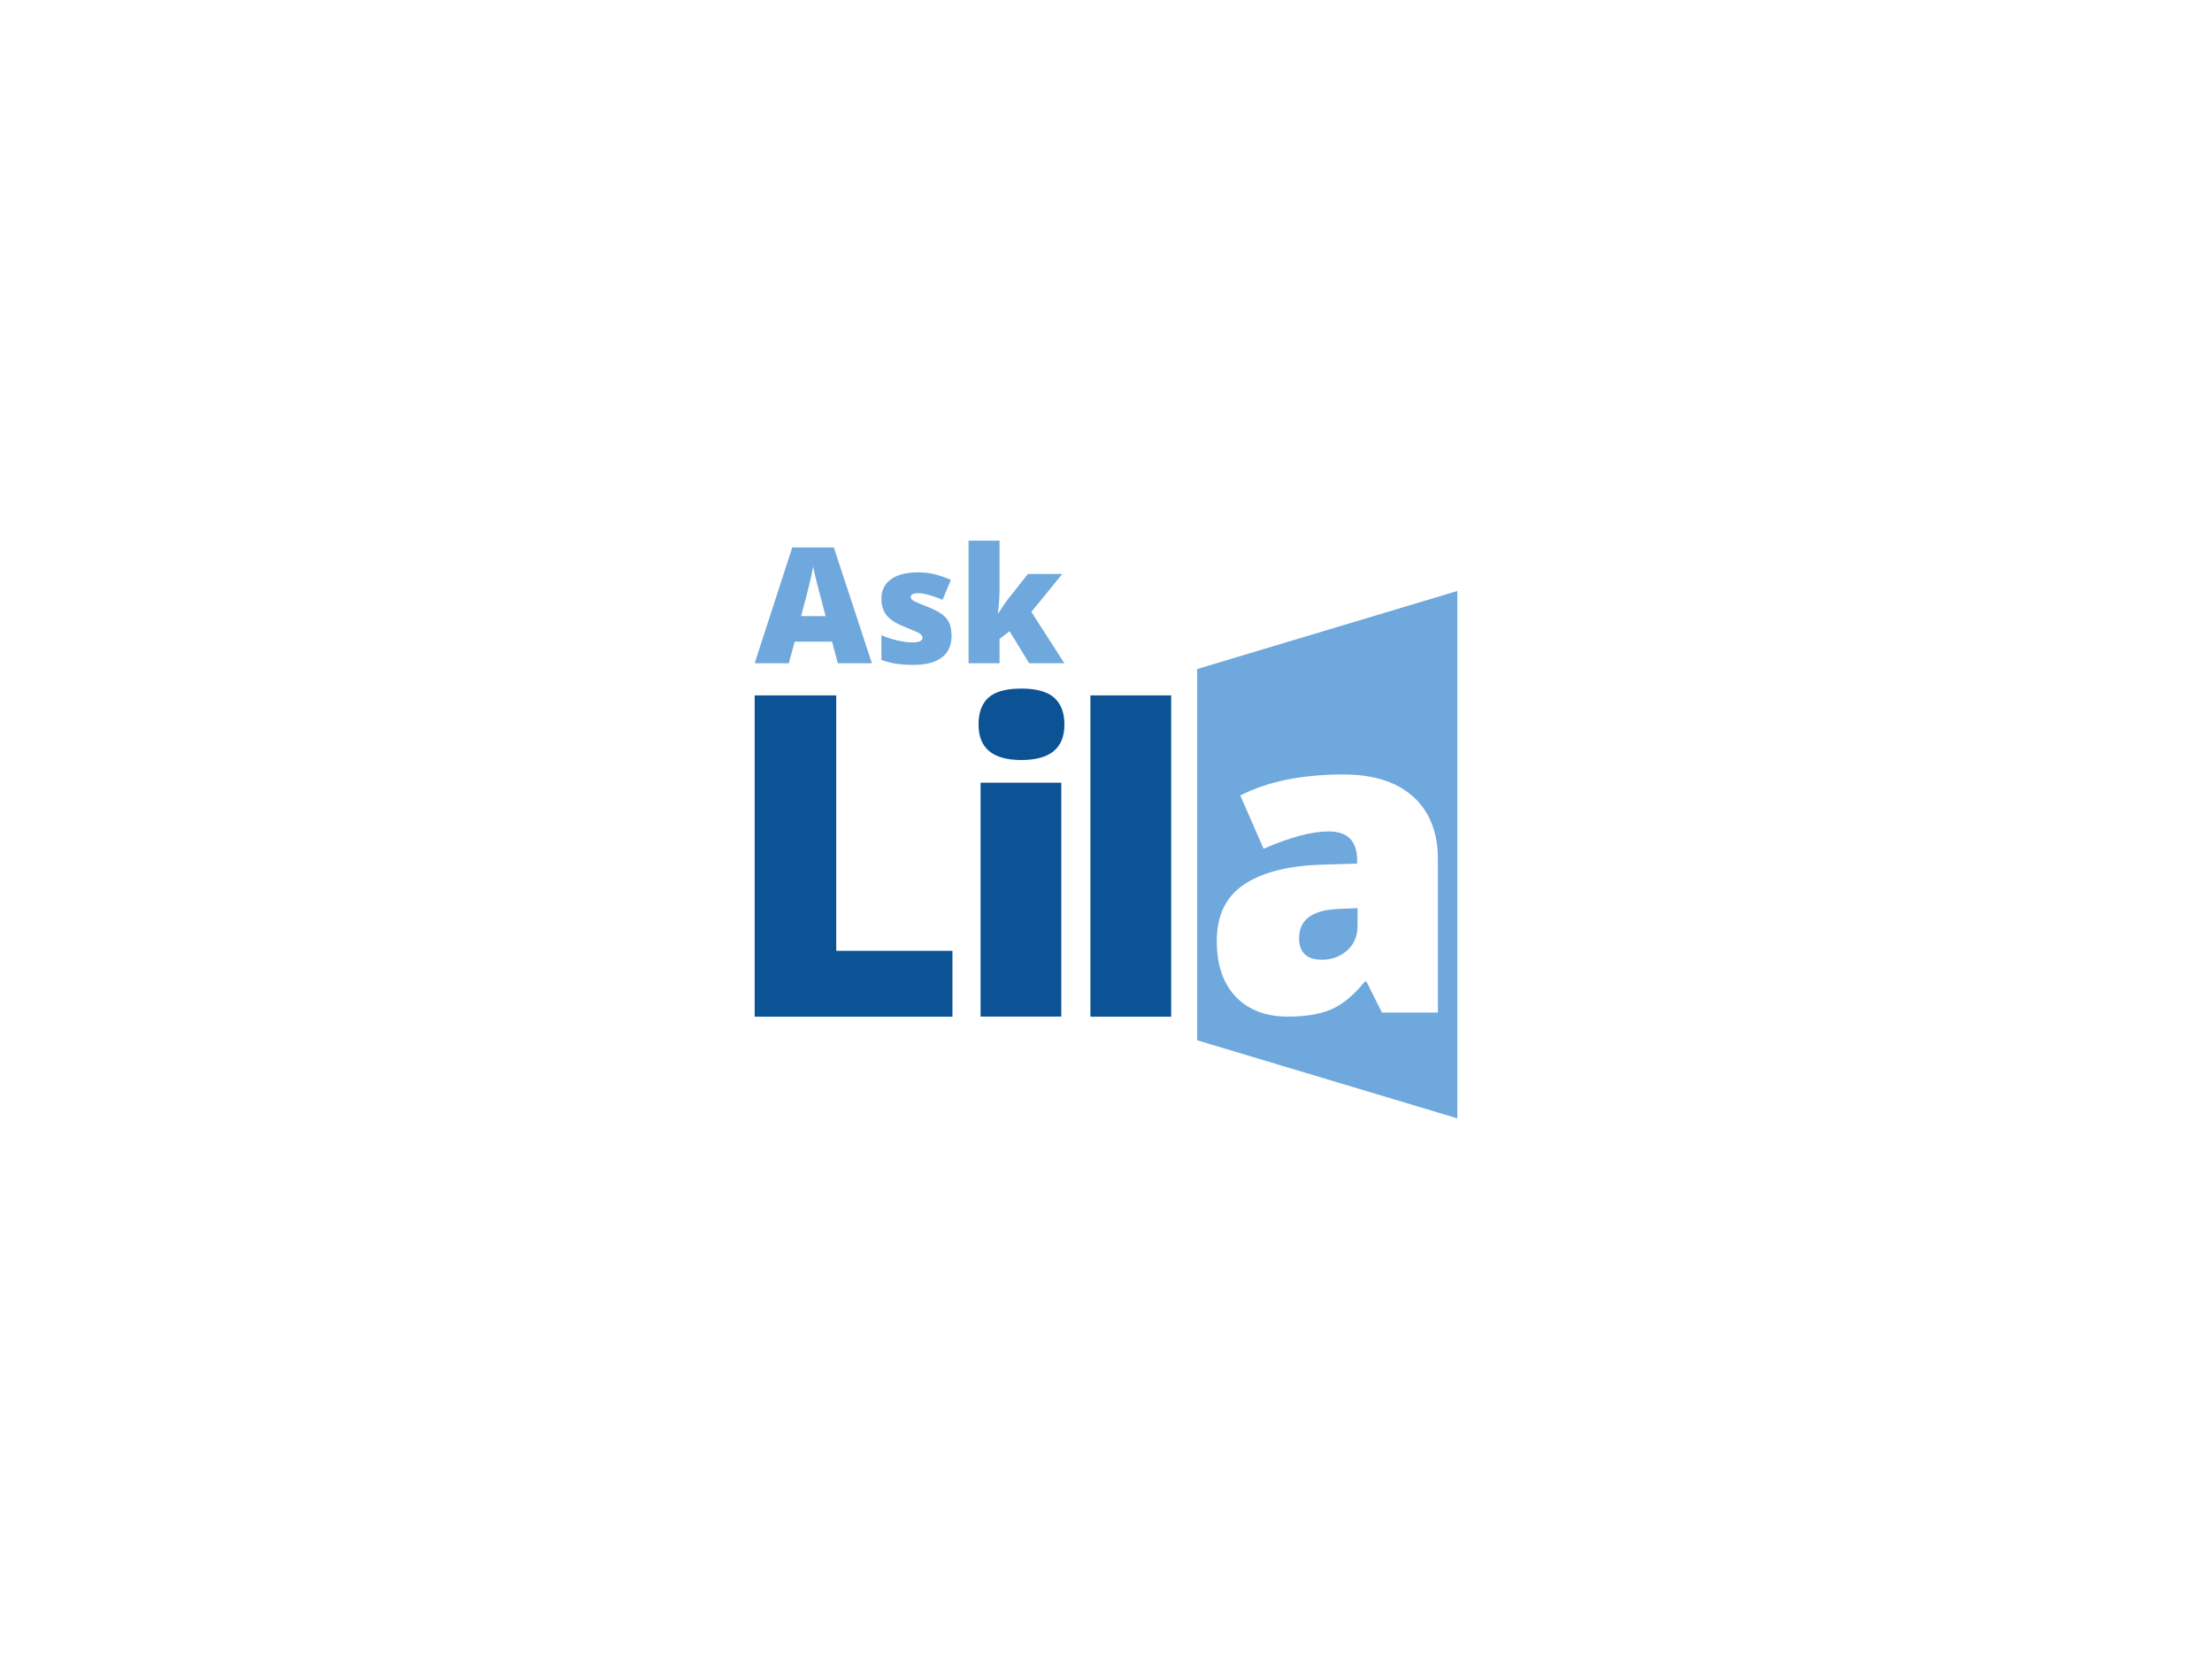 <?xml version="1.0" encoding="utf-8"?>
<!-- Generator: Adobe Illustrator 25.2.1, SVG Export Plug-In . SVG Version: 6.00 Build 0)  -->
<svg version="1.1" id="Layer_1" xmlns="http://www.w3.org/2000/svg" xmlns:xlink="http://www.w3.org/1999/xlink" x="0px" y="0px"
	 viewBox="0 0 2400 1800" style="enable-background:new 0 0 2400 1800;" xml:space="preserve">
<style type="text/css">
	.st0{fill:#0B5394;}
	.st1{fill:#6FA8DC;}
</style>
<g>
	<path class="st0" d="M1033.4,1103.1H818.8V754.5h88.5v277.1h126.1V1103.1z"/>
	<path class="st0" d="M1151.5,849.2v253.8h-87.6V849.2H1151.5z M1061.7,786.1L1061.7,786.1c0-13.1,3.7-22.9,11-29.4
		c7.3-6.4,19.1-9.6,35.4-9.6l0,0c16.3,0,28.2,3.3,35.6,9.8c7.4,6.6,11.2,16.3,11.2,29.2l0,0c0,25.7-15.6,38.5-46.8,38.5l0,0
		C1077.1,824.6,1061.7,811.8,1061.7,786.1z"/>
	<path class="st0" d="M1270.7,754.5v348.6h-87.6V754.5H1270.7z"/>
	<g>
		<path class="st1" d="M1298.9,725.9v402.8l282.3,84.7V641.2L1298.9,725.9z M1560.1,1098.6h-60.7l-16.8-33.6h-1.8
			c-11.8,14.6-23.8,24.6-36,30c-12.3,5.4-28.1,8-47.5,8c-23.9,0-42.7-7.2-56.5-21.5c-13.7-14.4-20.6-34.5-20.6-60.5
			c0-27.1,9.4-47.2,28.2-60.4c18.8-13.2,46.1-20.7,81.7-22.3l42.4-1.3v-3.6c0-20.9-10.3-31.3-30.9-31.3c-18.5,0-42,6.3-70.6,18.8
			l-25.3-57.8c29.6-15.2,66.9-22.8,112-22.8c32.5,0,57.7,8,75.6,24.1c17.8,16.1,26.8,38.7,26.8,67.7V1098.6z"/>
		<path class="st1" d="M1409.5,1018c0,15.5,8.3,23.3,24.9,23.3c10.6,0,19.6-3.3,27.2-10c7.5-6.7,11.3-15.5,11.3-26.3v-19.7
			l-20.1,0.9C1423.9,987.2,1409.5,997.8,1409.5,1018z"/>
	</g>
	<g>
		<path class="st1" d="M909,719.6l-6.2-23.4h-40.6l-6.3,23.4h-37.1l40.8-125.6h45.1L946,719.6H909z M895.8,668.5l-5.4-20.5
			c-1.3-4.6-2.8-10.5-4.6-17.7c-1.8-7.2-3-12.4-3.5-15.6c-0.5,2.9-1.5,7.7-3,14.4c-1.5,6.7-4.9,19.8-10.1,39.4H895.8z"/>
		<path class="st1" d="M1032.4,689.9c0,10.4-3.5,18.2-10.6,23.5c-7.1,5.3-17.2,8-30.5,8c-7.2,0-13.4-0.4-18.7-1.2
			c-5.3-0.8-10.7-2.2-16.3-4.2v-26.8c5.2,2.3,10.9,4.2,17.1,5.6c6.2,1.5,11.7,2.2,16.6,2.2c7.2,0,10.9-1.7,10.9-5c0-1.7-1-3.2-3-4.6
			c-2-1.3-7.9-3.9-17.7-7.8c-8.9-3.6-15.1-7.8-18.6-12.4c-3.5-4.6-5.3-10.5-5.3-17.7c0-9,3.5-16,10.4-21c7-5,16.8-7.5,29.5-7.5
			c6.4,0,12.4,0.7,18,2.1c5.6,1.4,11.4,3.4,17.5,6.1l-9.1,21.6c-4.4-2-9.2-3.7-14.1-5.1c-5-1.4-9-2.1-12.1-2.1c-5.5,0-8.2,1.3-8.2,4
			c0,1.7,1,3.1,2.9,4.2c1.9,1.2,7.4,3.5,16.6,7.1c6.8,2.8,11.8,5.5,15.2,8.2c3.3,2.7,5.8,5.8,7.4,9.5
			C1031.6,680.3,1032.4,684.7,1032.4,689.9z"/>
		<path class="st1" d="M1083.3,665.2c4-6.4,7.5-11.5,10.3-15.1l21.7-27.4h37.3l-33.6,41.2l35.8,55.7h-38.2l-21.2-34.7l-10.9,8.3
			v26.4h-33.6V586.6h33.6v52.3c0,9-0.6,17.7-1.9,26.3H1083.3z"/>
	</g>
</g>
</svg>
